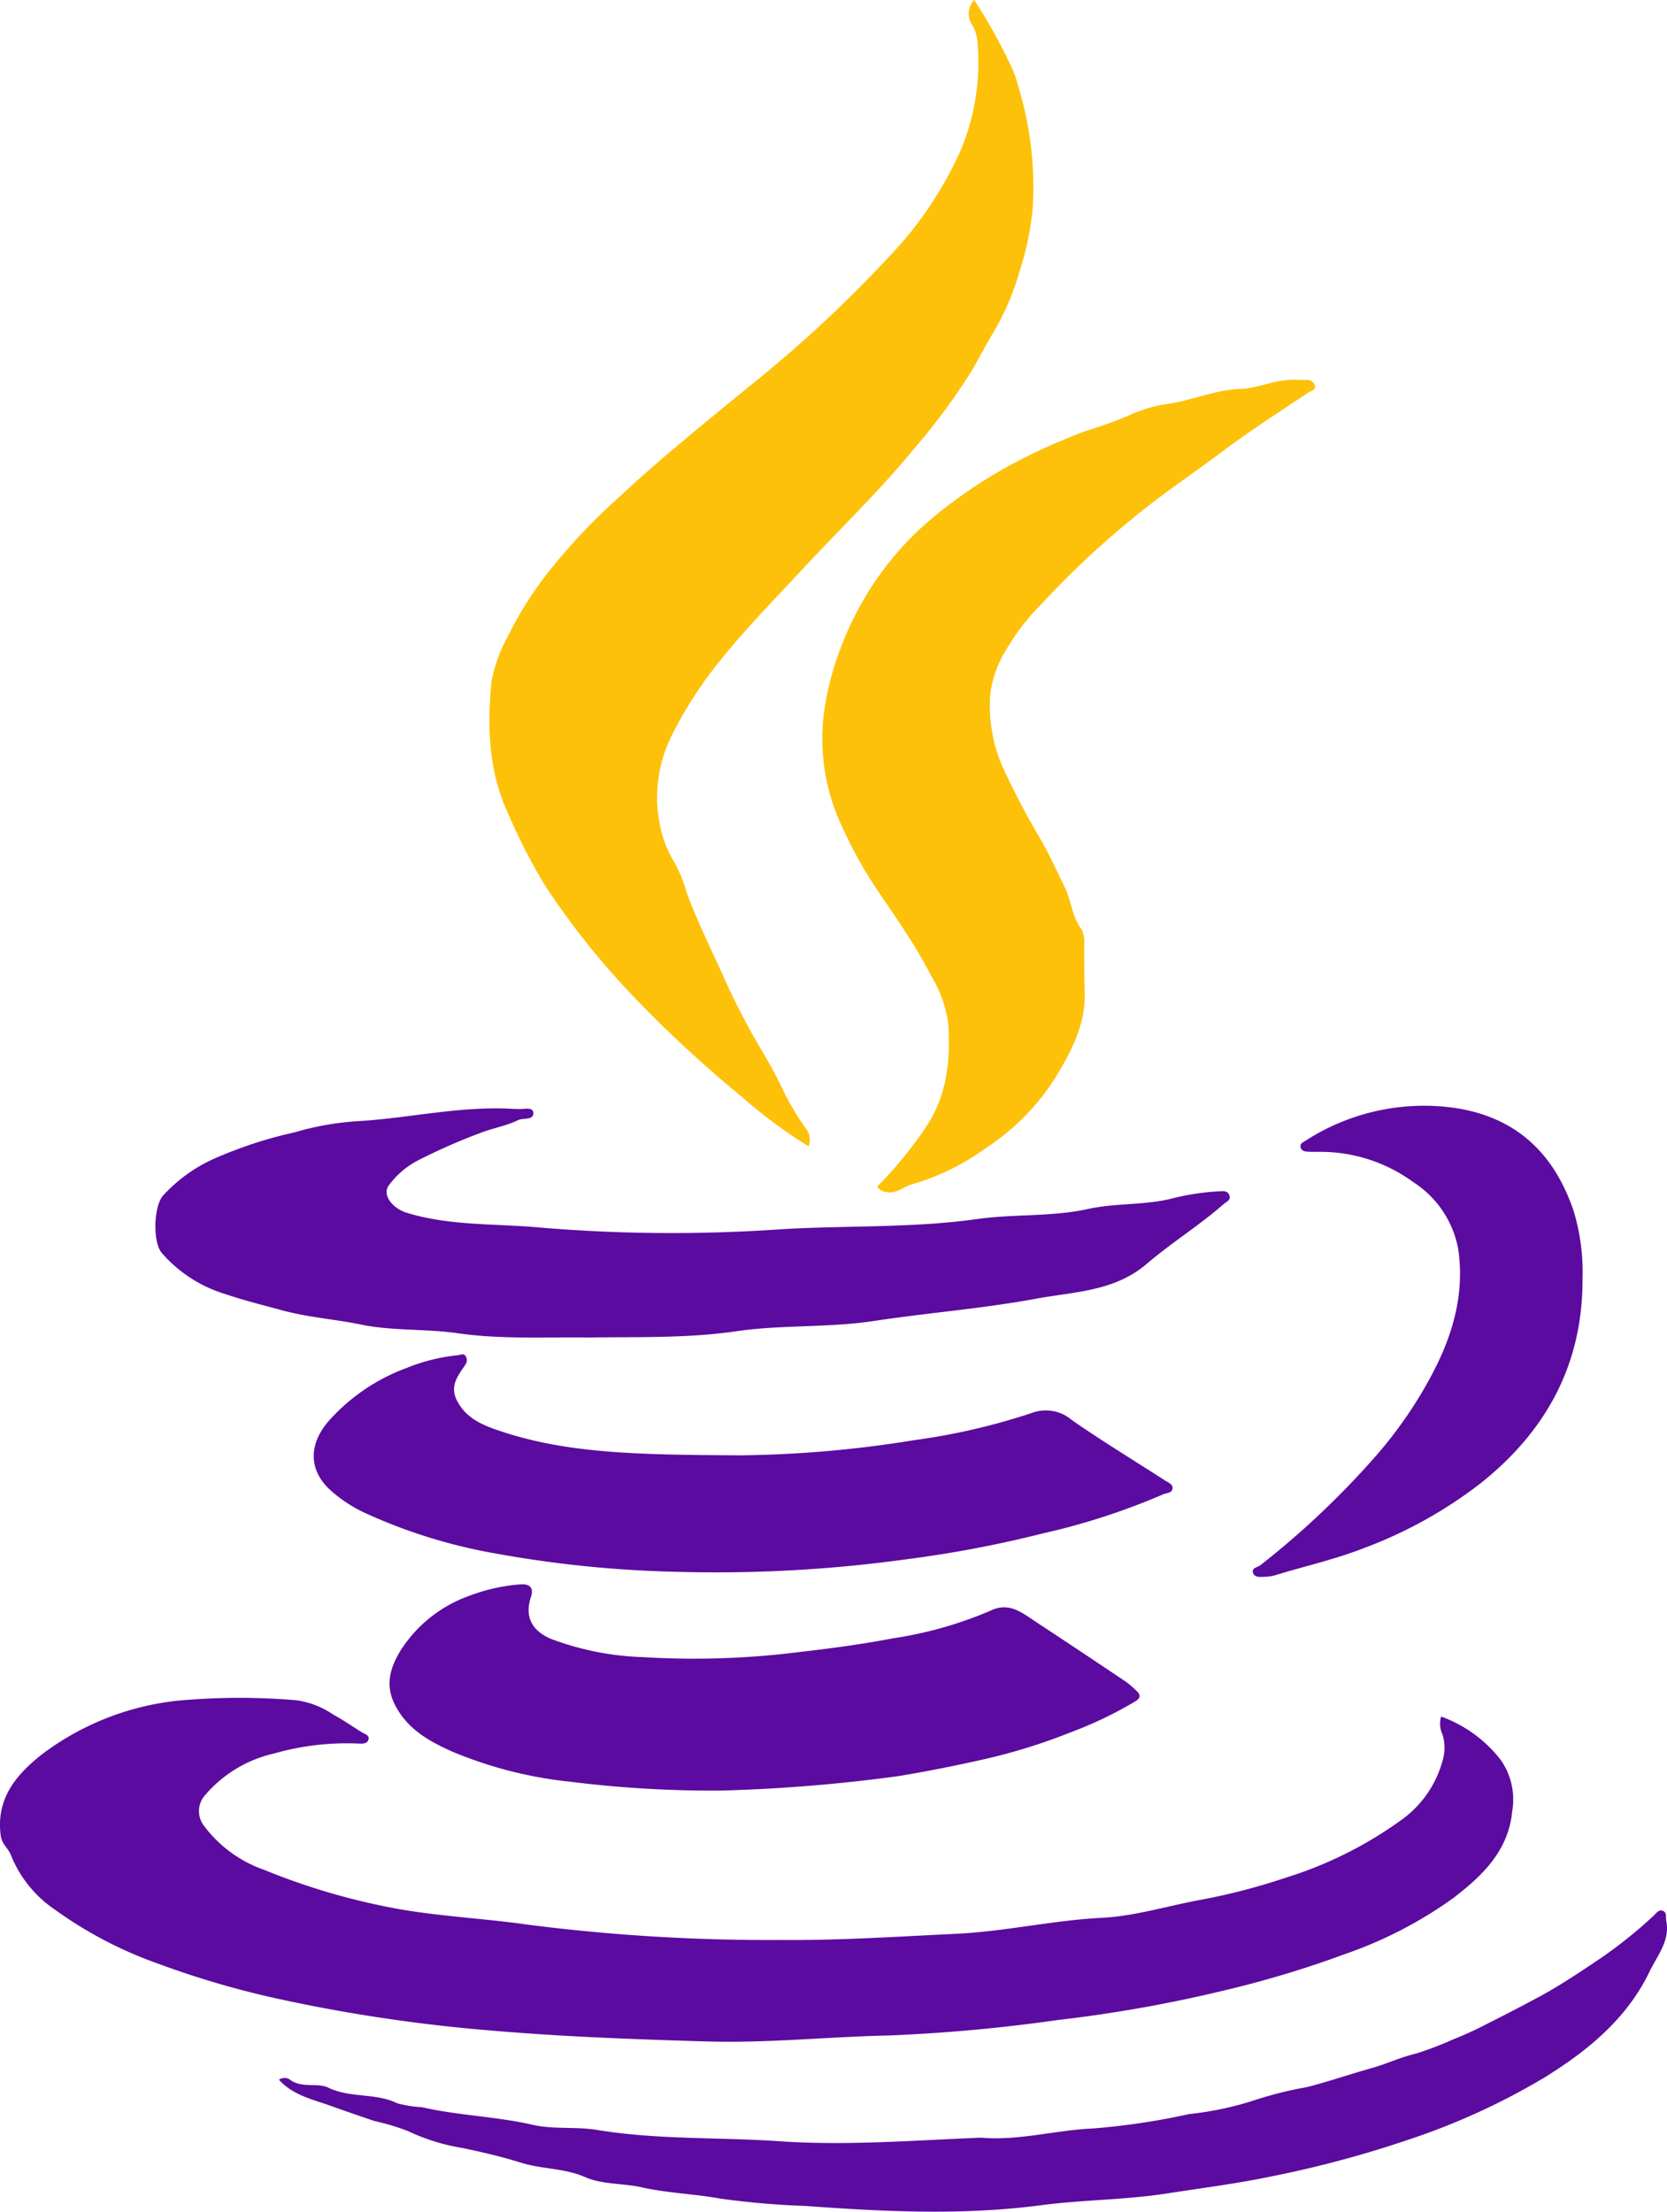 <svg xmlns="http://www.w3.org/2000/svg" width="156.645" height="207.744" viewBox="0 0 156.645 207.744"><title>jeffrey</title><path d="M182.307,183.303a12.383,12.383,0,0,1,5.608,4.079,6.47,6.47,0,0,1,1.073,4.842c-.359,3.7-2.806,6.027-5.489,8.095a39.407,39.407,0,0,1-10.193,5.284,98.184,98.184,0,0,1-11.532,3.464,129.954,129.954,0,0,1-15.446,2.736,157.34,157.34,0,0,1-15.898,1.456c-5.701.119-11.385.731-17.096.563-6.74-.198-13.482-.441-20.197-1.019a151.286,151.286,0,0,1-19.355-2.825,84.345,84.345,0,0,1-12.056-3.472,38.412,38.412,0,0,1-9.718-5.097,11.164,11.164,0,0,1-4.077-5.06c-.237-.664-.857-1.017-.971-1.865-.464-3.458,1.448-5.704,3.812-7.582a25.646,25.646,0,0,1,13.89-5.178,62.988,62.988,0,0,1,10.096.051,8.139,8.139,0,0,1,3.437,1.335c.939.513,1.821,1.129,2.732,1.693.272.169.711.249.585.675-.11.374-.522.382-.853.366a24.923,24.923,0,0,0-8.025.933,11.997,11.997,0,0,0-6.601,4.065,2.259,2.259,0,0,0,.046,2.75,11.969,11.969,0,0,0,5.639,4.112,62.895,62.895,0,0,0,12.638,3.681c4.035.706,8.134.891,12.177,1.472a178.461,178.461,0,0,0,23.836,1.433c5.452.049,10.894-.322,16.34-.579,4.625-.218,9.125-1.269,13.746-1.505,3.074-.157,6.105-1.105,9.161-1.669a58.586,58.586,0,0,0,8.057-2.086,37.387,37.387,0,0,0,11.05-5.542,10.072,10.072,0,0,0,3.73-5.482,4.122,4.122,0,0,0-.015-2.453A2.366,2.366,0,0,1,182.307,183.303Z" transform="translate(-46.892 -22.067)" fill="#5b0b9f"/><path d="M138.433,22.067a50.381,50.381,0,0,1,3.242,5.744,11.884,11.884,0,0,1,.98,2.633,32.254,32.254,0,0,1,1.28,11.153,27.616,27.616,0,0,1-1.252,6.009,24.289,24.289,0,0,1-2.456,5.71c-.698,1.144-1.311,2.363-1.998,3.532a58.652,58.652,0,0,1-5.421,7.346c-3.341,4.077-7.16,7.717-10.736,11.579-2.725,2.942-5.549,5.805-8.015,8.98a37.942,37.942,0,0,0-4.166,6.655,12.909,12.909,0,0,0-.993,8.11,10.214,10.214,0,0,0,1.406,3.613,13.078,13.078,0,0,1,1.095,2.725c.984,2.695,2.267,5.253,3.438,7.851a65.367,65.367,0,0,0,3.408,6.646c.827,1.385,1.63,2.822,2.325,4.305a24.125,24.125,0,0,0,2.078,3.442,1.754,1.754,0,0,1,.226,1.649,47.611,47.611,0,0,1-6.292-4.669,115.324,115.324,0,0,1-10.209-9.455,73.226,73.226,0,0,1-8.304-10.439,55.505,55.505,0,0,1-3.414-6.667c-1.869-4.013-1.985-8.169-1.584-12.37A13.9,13.9,0,0,1,94.623,81.825a34.202,34.202,0,0,1,3.866-6.11,57.262,57.262,0,0,1,6.644-7.015c3.796-3.553,7.863-6.793,11.87-10.106A120.592,120.592,0,0,0,131.648,44.853a35.657,35.657,0,0,0,5.413-8.428A21.353,21.353,0,0,0,138.744,26.048a3.579,3.579,0,0,0-.492-1.63A1.867,1.867,0,0,1,138.433,22.067Z" transform="translate(-46.892 -22.067)" fill="#fec109"/><path d="M129.32,133.53a39.108,39.108,0,0,0,4.639-5.683c1.944-2.967,2.247-6.192,2.047-9.6a11.737,11.737,0,0,0-1.65-4.581,45.833,45.833,0,0,0-2.429-4.129c-1.037-1.622-2.167-3.184-3.212-4.801a42.245,42.245,0,0,1-2.765-5.173A19.244,19.244,0,0,1,124.284,89.321a26.546,26.546,0,0,1,1.575-6.307,29.545,29.545,0,0,1,2.024-4.335,28.837,28.837,0,0,1,6.972-8.242,45.243,45.243,0,0,1,8.545-5.497c1.765-.888,3.622-1.667,5.49-2.387a37.762,37.762,0,0,0,4.155-1.497,12.683,12.683,0,0,1,3.761-1.072c2.228-.368,4.308-1.297,6.633-1.385,1.76-.066,3.485-.97,5.342-.857.291.018.583.007.874.012a.771.771,0,0,1,.789.504c.136.454-.328.493-.587.666-2.696,1.805-5.432,3.553-8.031,5.502-2.883,2.162-5.897,4.164-8.661,6.467a81.823,81.823,0,0,0-8.302,7.808,21.09,21.09,0,0,0-3.396,4.352,10.246,10.246,0,0,0-1.533,4.356,14.392,14.392,0,0,0,1.242,6.856c1.006,2.117,2.071,4.23,3.282,6.263.93,1.561,1.692,3.242,2.494,4.885.621,1.273.663,2.738,1.531,3.891a2.354,2.354,0,0,1,.281,1.45c.02,1.499.006,2.999.057,4.497.101,2.986-1.215,5.471-2.682,7.927a21.798,21.798,0,0,1-6.523,6.668,22.555,22.555,0,0,1-7.021,3.465c-.809.214-1.464.931-2.428.721A1.136,1.136,0,0,1,129.32,133.53Z" transform="translate(-46.892 -22.067)" fill="#fec109"/><path d="M102.132,147.701c-4.077-.052-8.174.182-12.22-.401-3.015-.435-6.097-.202-9.052-.808-2.504-.514-5.059-.686-7.551-1.37-1.732-.475-3.518-.915-5.202-1.489a12.803,12.803,0,0,1-6.034-3.901c-.83-1.029-.75-4.308.131-5.352a14.513,14.513,0,0,1,4.693-3.424,40.051,40.051,0,0,1,7.684-2.528,26.965,26.965,0,0,1,5.722-1.036c4.981-.27,9.886-1.486,14.906-1.161.083.005.168-.011.25-0.0.548.075,1.492-.252,1.545.337.069.765-.946.477-1.453.724-1.158.563-2.435.753-3.607,1.226a54.992,54.992,0,0,0-5.839,2.581,7.936,7.936,0,0,0-2.68,2.314c-.648.897.353,2.164,1.691,2.572,4.112,1.255,8.382.999,12.578,1.39a147.807,147.807,0,0,0,22.582.157c6.144-.369,12.332-.1,18.424-.958,3.475-.489,7.006-.193,10.414-.944,2.623-.578,5.321-.338,7.899-.985a22.68,22.68,0,0,1,4.406-.674c.365-.018.793-.101.981.337.212.492-.266.633-.524.86-2.295,2.014-4.908,3.63-7.219,5.607-3.051,2.61-6.793,2.613-10.404,3.28-5.056.934-10.181,1.325-15.249,2.093-4.305.652-8.641.339-12.918.963C111.45,147.788,106.788,147.633,102.132,147.701Z" transform="translate(-46.892 -22.067)" fill="#5b0b9f"/><path d="M116.464,158.766a107.981,107.981,0,0,0,16.288-1.418,60.995,60.995,0,0,0,11.151-2.579,3.746,3.746,0,0,1,3.703.681c2.851,1.986,5.832,3.786,8.751,5.675.299.194.783.354.714.781-.068.422-.588.389-.917.541a63.841,63.841,0,0,1-11.212,3.64,108.777,108.777,0,0,1-12.715,2.422,130.722,130.722,0,0,1-21.662,1.2A107.771,107.771,0,0,1,93.698,168.029a50.153,50.153,0,0,1-12.552-3.871,13.132,13.132,0,0,1-3.297-2.2c-1.903-1.817-1.984-4.124-.151-6.326a18.226,18.226,0,0,1,7.398-5.069,17.481,17.481,0,0,1,4.816-1.201c.274-.029.588-.231.766.141a.716.716,0,0,1-.036.719c-.682,1.03-1.524,1.977-.817,3.387.827,1.65,2.37,2.301,3.92,2.828C100.108,158.596,106.727,158.719,116.464,158.766Z" transform="translate(-46.892 -22.067)" fill="#5b0b9f"/><path d="M114.648,190.257a107.389,107.389,0,0,1-14.178-.832,39.059,39.059,0,0,1-11.063-2.821c-2.18-.977-4.276-2.117-5.444-4.486-.918-1.863-.345-3.471.533-4.96a12.686,12.686,0,0,1,6.48-5.189,17.052,17.052,0,0,1,4.712-1.071c1.006-.109,1.38.315,1.09,1.191-.609,1.84.1,3.16,1.899,3.922a26.863,26.863,0,0,0,8.646,1.711,78.652,78.652,0,0,0,14.705-.482c2.938-.336,5.865-.725,8.754-1.282a37.105,37.105,0,0,0,9.185-2.6c1.736-.834,2.924.168,4.191,1.001q4.304,2.833,8.581,5.705a9.28,9.28,0,0,1,.938.817c.407.361.407.674-.079.981a37.424,37.424,0,0,1-6.145,2.941,53.78,53.78,0,0,1-8.184,2.531c-2.626.593-5.273,1.122-7.94,1.562A152.809,152.809,0,0,1,114.648,190.257Z" transform="translate(-46.892 -22.067)" fill="#5b0b9f"/><path d="M73.104,217.415a.953.953,0,0,1,.97-.053c1.124.912,2.606.287,3.677.803,2.08,1.001,4.428.463,6.477,1.466a11.189,11.189,0,0,0,2.326.368c3.418.788,6.943.86,10.373,1.649,1.961.451,4.082.156,6.084.486,5.682.936,11.422.669,17.125,1.061,6.17.424,12.29-.06,18.43-.313a3.991,3.991,0,0,1,.499-.021c3.554.304,7-.709,10.511-.864a65.986,65.986,0,0,0,9.066-1.356,29.941,29.941,0,0,0,6.249-1.338,35.48,35.48,0,0,1,4.77-1.184c2.062-.52,4.063-1.217,6.095-1.784,1.417-.395,2.741-1.036,4.183-1.371a29.77,29.77,0,0,0,3.422-1.302,34.825,34.825,0,0,0,3.441-1.583q2.434-1.216,4.828-2.512c1.742-.945,3.373-2.025,5.012-3.12a42.841,42.841,0,0,0,5.695-4.49c.237-.225.44-.566.834-.389.389.175.222.582.288.889.401,1.88-.836,3.295-1.547,4.776-2.137,4.447-5.811,7.457-9.935,10.003a64.596,64.596,0,0,1-12.815,5.839,102.137,102.137,0,0,1-13.088,3.48c-3.119.643-6.311,1.044-9.468,1.536-3.965.619-7.963.597-11.919,1.117-7.375.969-14.774.602-22.136.062a76.062,76.062,0,0,1-7.997-.691c-2.45-.444-4.959-.516-7.345-1.051-1.786-.401-3.716-.255-5.319-.959-1.969-.865-4.074-.738-6.076-1.369-1.73-.545-3.622-.985-5.463-1.369a19.179,19.179,0,0,1-5.122-1.59,21.409,21.409,0,0,0-3.153-.946c-1.334-.456-2.716-.919-4.045-1.402C76.322,219.272,74.442,218.901,73.104,217.415Z" transform="translate(-46.892 -22.067)" fill="#5b0b9f"/><path d="M195.598,142.201c.03,8.044-3.438,14.344-9.661,19.257a41.751,41.751,0,0,1-10.905,6.034c-2.718,1.057-5.54,1.685-8.306,2.537a3.839,3.839,0,0,1-.986.146c-.407.014-.942.093-1.101-.361-.171-.486.419-.516.689-.726A80.078,80.078,0,0,0,175.997,159.033a40.281,40.281,0,0,0,5.441-7.837c1.971-3.706,3.113-7.631,2.47-11.863a9.528,9.528,0,0,0-4.211-6.228,14.779,14.779,0,0,0-8.968-2.843c-.333 0-.667.003-.999-.02-.305-.021-.597-.121-.634-.477-.031-.297.23-.402.445-.532a20.538,20.538,0,0,1,14.176-3.08c5.657.886,9.212,4.246,11.042,9.648A19.842,19.842,0,0,1,195.598,142.201Z" transform="translate(-46.892 -22.067)" fill="#5b0b9f"/></svg>